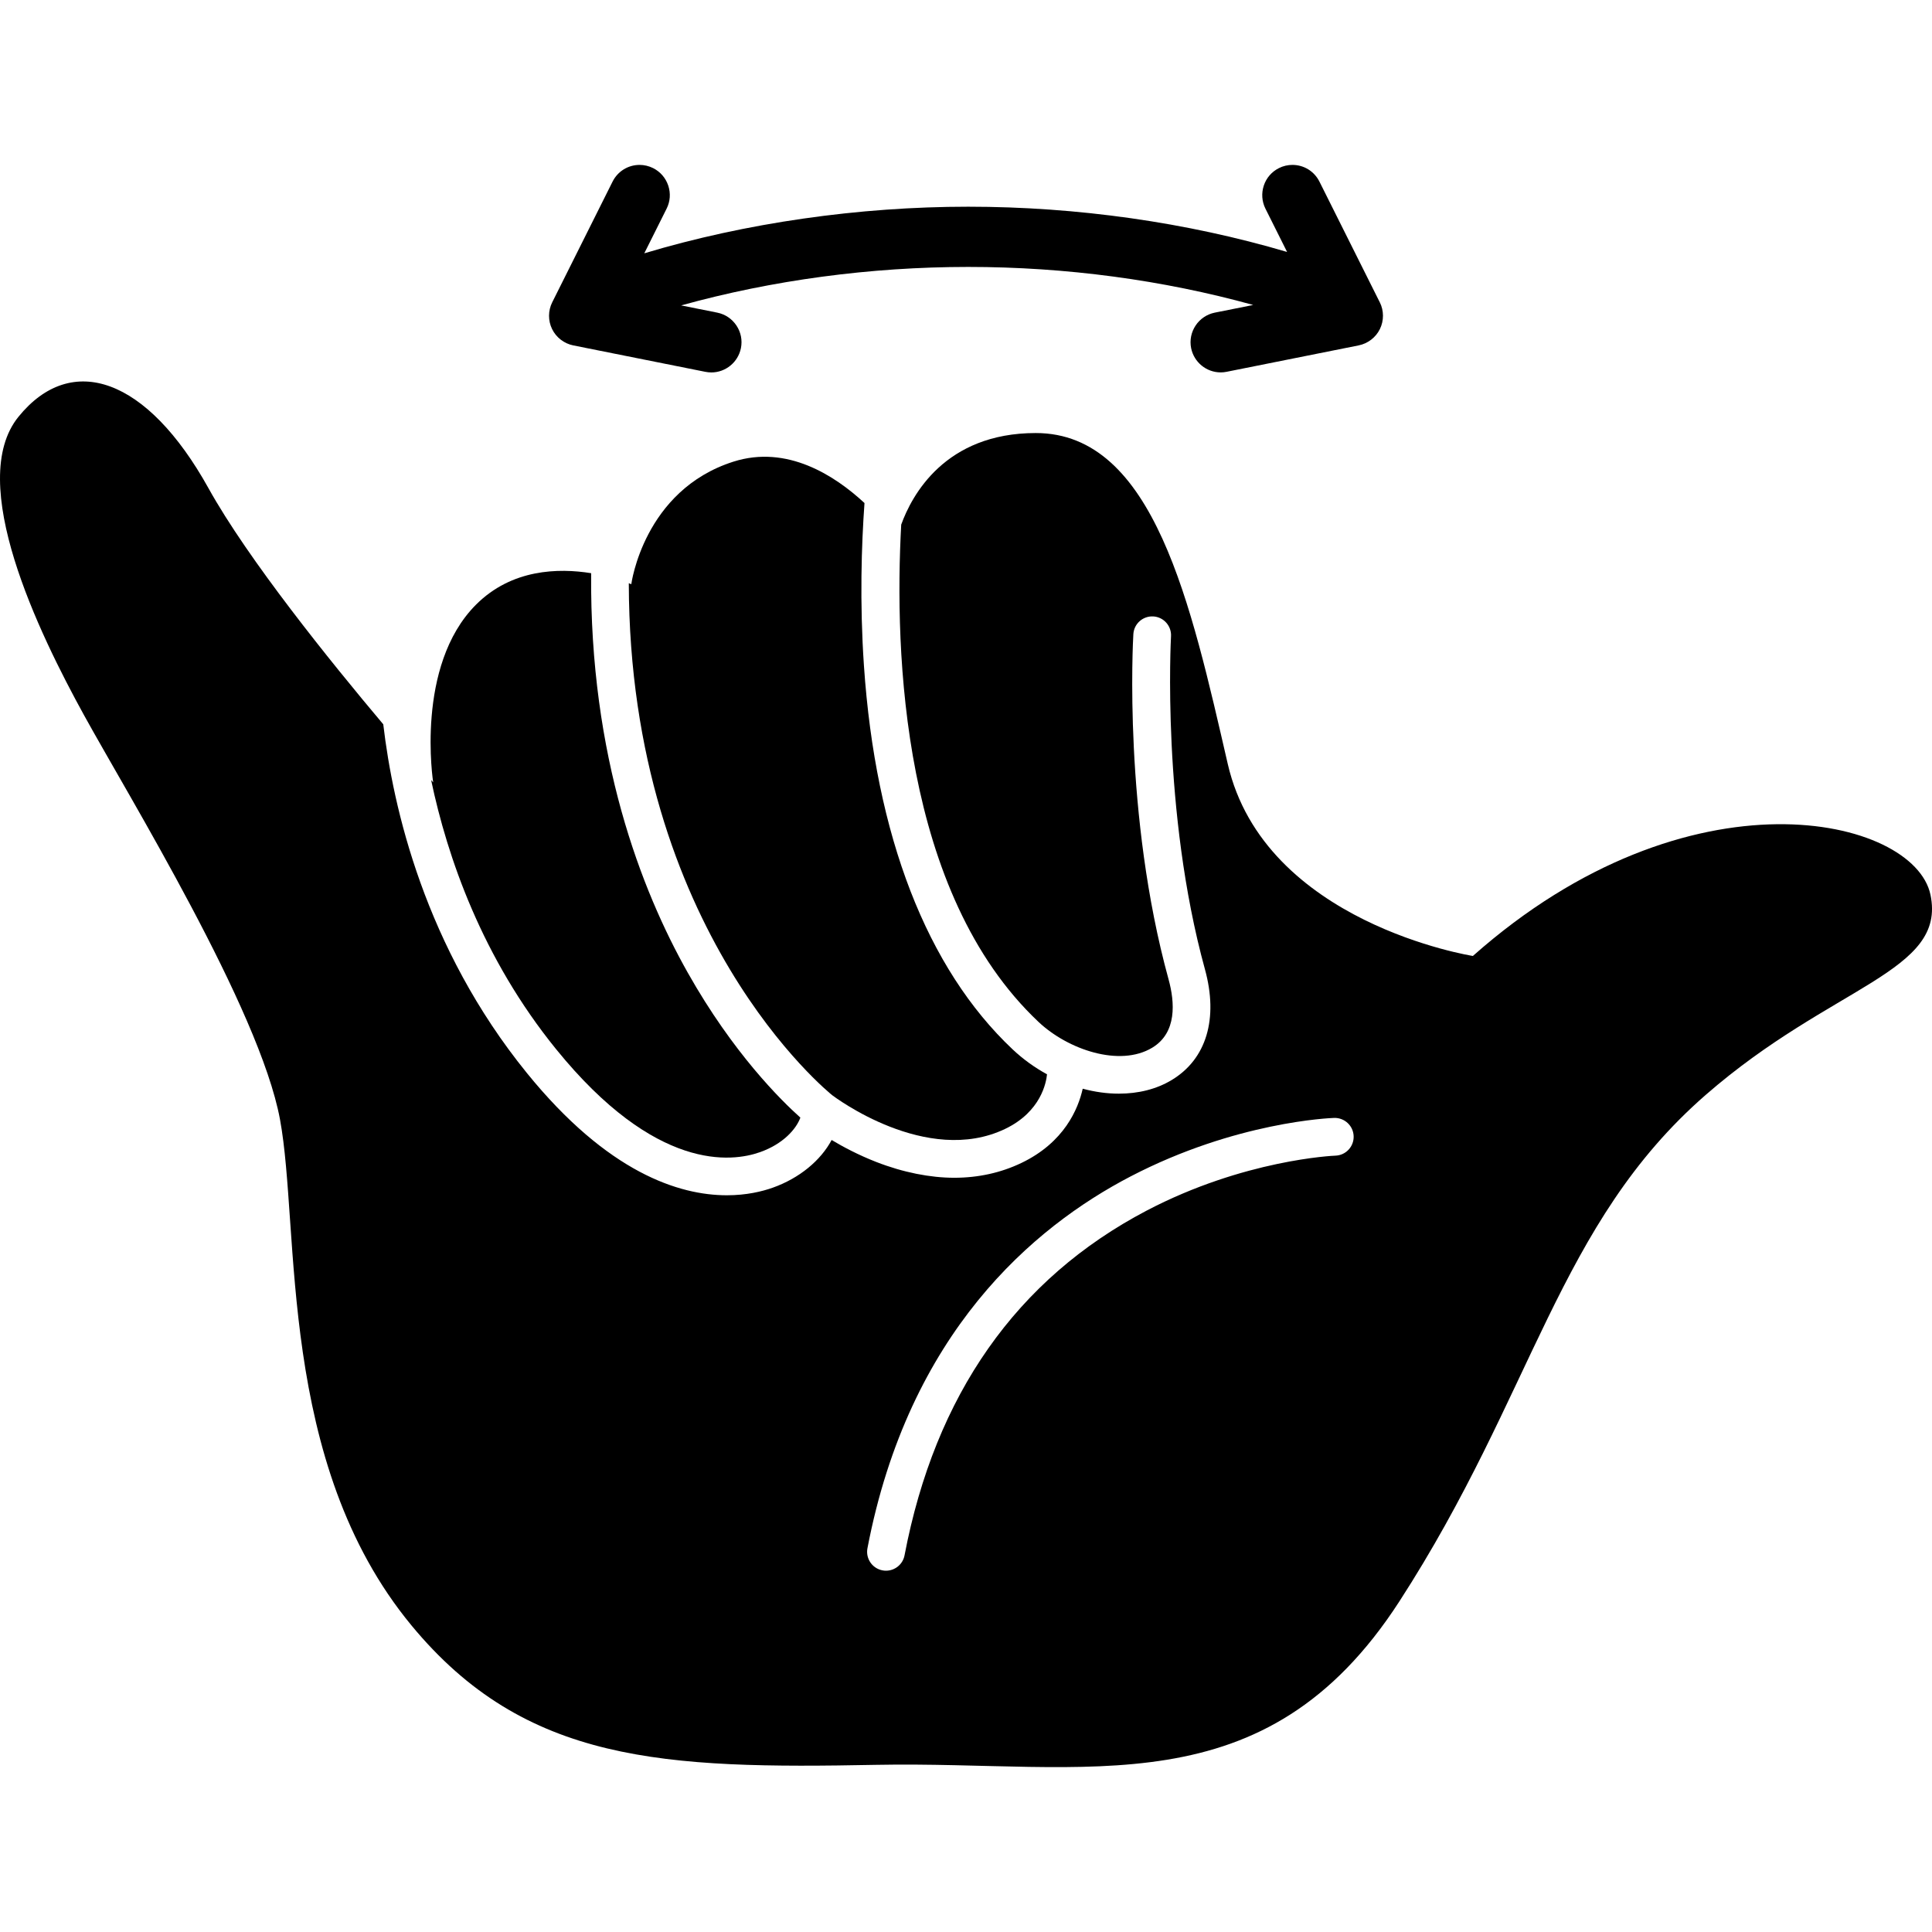 <?xml version="1.0" encoding="UTF-8"?>
<svg id="Me_Too_Icon" data-name="Me Too Icon" xmlns="http://www.w3.org/2000/svg" viewBox="0 0 512 512">
  <path d="m194.37,122.34c-23.82,7.58-27.07,32.48-27.07,32.48,0,0-.23-.1-.66-.26.17,92.46,53.26,135.17,53.93,135.7.47.35,24.99,18.89,45.8,8.91,9.57-4.58,10.91-12.43,11.1-14.47-3.24-1.77-6.33-3.98-9.12-6.61-22.72-21.43-36.34-56.6-39.4-101.72-1.14-16.81-.65-31.96.15-43.06-7.91-7.34-20.55-15.48-34.73-10.97Z" stroke-width="0"/>
  <path d="m114.25,206.71c4.31,20.5,13.53,47.18,33.13,71.34,26.41,32.55,46.59,29.93,54.04,27.28,6.16-2.18,9.59-6.14,10.69-9.15-5.12-4.57-17.82-17.08-29.84-38.4-12.36-21.9-26.02-57.22-25.61-105.88-8.7-1.4-21.06-1.11-30.5,8.33-16.24,16.24-11.36,47.1-11.36,47.1,0,0-.19-.21-.55-.62Z" stroke-width="0"/>
  <path d="m511.59,237.1c-4.33-20.57-63.88-34.64-121.26,16.24,0,0-55.22-8.66-64.96-50.88-9.74-42.23-19.49-87.7-50.88-87.7-24.07,0-32.87,16.54-35.66,24.27-1.86,34.06.21,97.67,36.38,131.78,7.77,7.34,21.5,12.04,30.13,6.85,6.61-3.98,6.01-12.06,4.34-18.13-11.99-43.61-9.44-89.54-9.33-91.47.16-2.76,2.53-4.86,5.29-4.7,2.75.16,4.86,2.53,4.69,5.29-.02.45-2.55,46.26,8.99,88.22,3.61,13.12.39,23.82-8.83,29.36-4.05,2.44-8.87,3.6-13.97,3.6-3.13.01-6.37-.45-9.59-1.31-1.18,5.3-4.86,14.22-16.24,19.67-5.46,2.62-11.45,3.93-17.8,3.93s-13.54-1.4-20.71-4.2c-4.71-1.84-8.75-3.99-11.79-5.81-2.88,5.41-8.52,10.13-15.63,12.65-2.77.98-6.9,2-12.13,2-12.58,0-31.51-5.9-53.01-32.41-27.01-33.3-35.46-70.26-38.05-92.4-14.12-16.76-35.85-43.72-46.32-62.57-16.24-29.24-36.27-36.27-50.34-18.95-14.08,17.32,5.41,57.38,17.32,79.03,11.91,21.66,46.55,77.95,51.97,107.19,5.41,29.23-.86,90.83,34.8,134.05,30.2,36.6,66.96,38.09,123.26,37,56.3-1.08,102.85,11.91,138.58-43.3,35.73-55.22,42-100.11,81.2-134.25,33.56-29.23,63.88-32.48,59.55-53.05Zm-157.69,69.16c-.44.01-24.25,1.05-50.04,14.57-34.44,18.07-56.03,48.81-64.15,91.36-.46,2.4-2.56,4.06-4.91,4.06-.31,0-.63-.02-.94-.09-2.71-.51-4.49-3.13-3.98-5.84,10.92-57.14,43.94-85.13,69.73-98.55,27.87-14.5,52.91-15.47,53.96-15.51,2.76-.07,5.07,2.08,5.16,4.84.09,2.76-2.07,5.07-4.83,5.16Z" stroke-width="0"/>
  <path d="m365.66,80.12l-16-32c-1.37-2.73-4.11-4.42-7.16-4.42-1.23,0-2.47.29-3.57.85-1.91.96-3.34,2.6-4.01,4.63s-.52,4.2.43,6.11l5.74,11.48c-26.57-7.85-55.64-11.99-84.52-11.99s-58.85,4.26-85.83,12.35l5.92-11.84c.96-1.91,1.11-4.08.43-6.11-.68-2.03-2.1-3.67-4.01-4.63-1.11-.55-2.34-.85-3.58-.85-3.05,0-5.79,1.7-7.16,4.42l-16,32c-1.11,2.22-1.12,4.87-.03,7.09,1.09,2.23,3.19,3.84,5.62,4.33l35,7c.52.1,1.05.16,1.58.16,3.8,0,7.09-2.71,7.84-6.43.42-2.1,0-4.23-1.19-6.01-1.19-1.78-2.99-2.99-5.09-3.41l-9.56-1.91c24.1-6.69,50.15-10.2,76.07-10.2s51.62,3.47,75.53,10.08l-10.17,2.03c-4.33.87-7.14,5.09-6.28,9.41.75,3.73,4.04,6.43,7.84,6.43.53,0,1.06-.05,1.57-.16l35-7c2.43-.49,4.53-2.1,5.62-4.33,1.09-2.23,1.08-4.88-.03-7.09Z" stroke-width="0"/>
</svg>